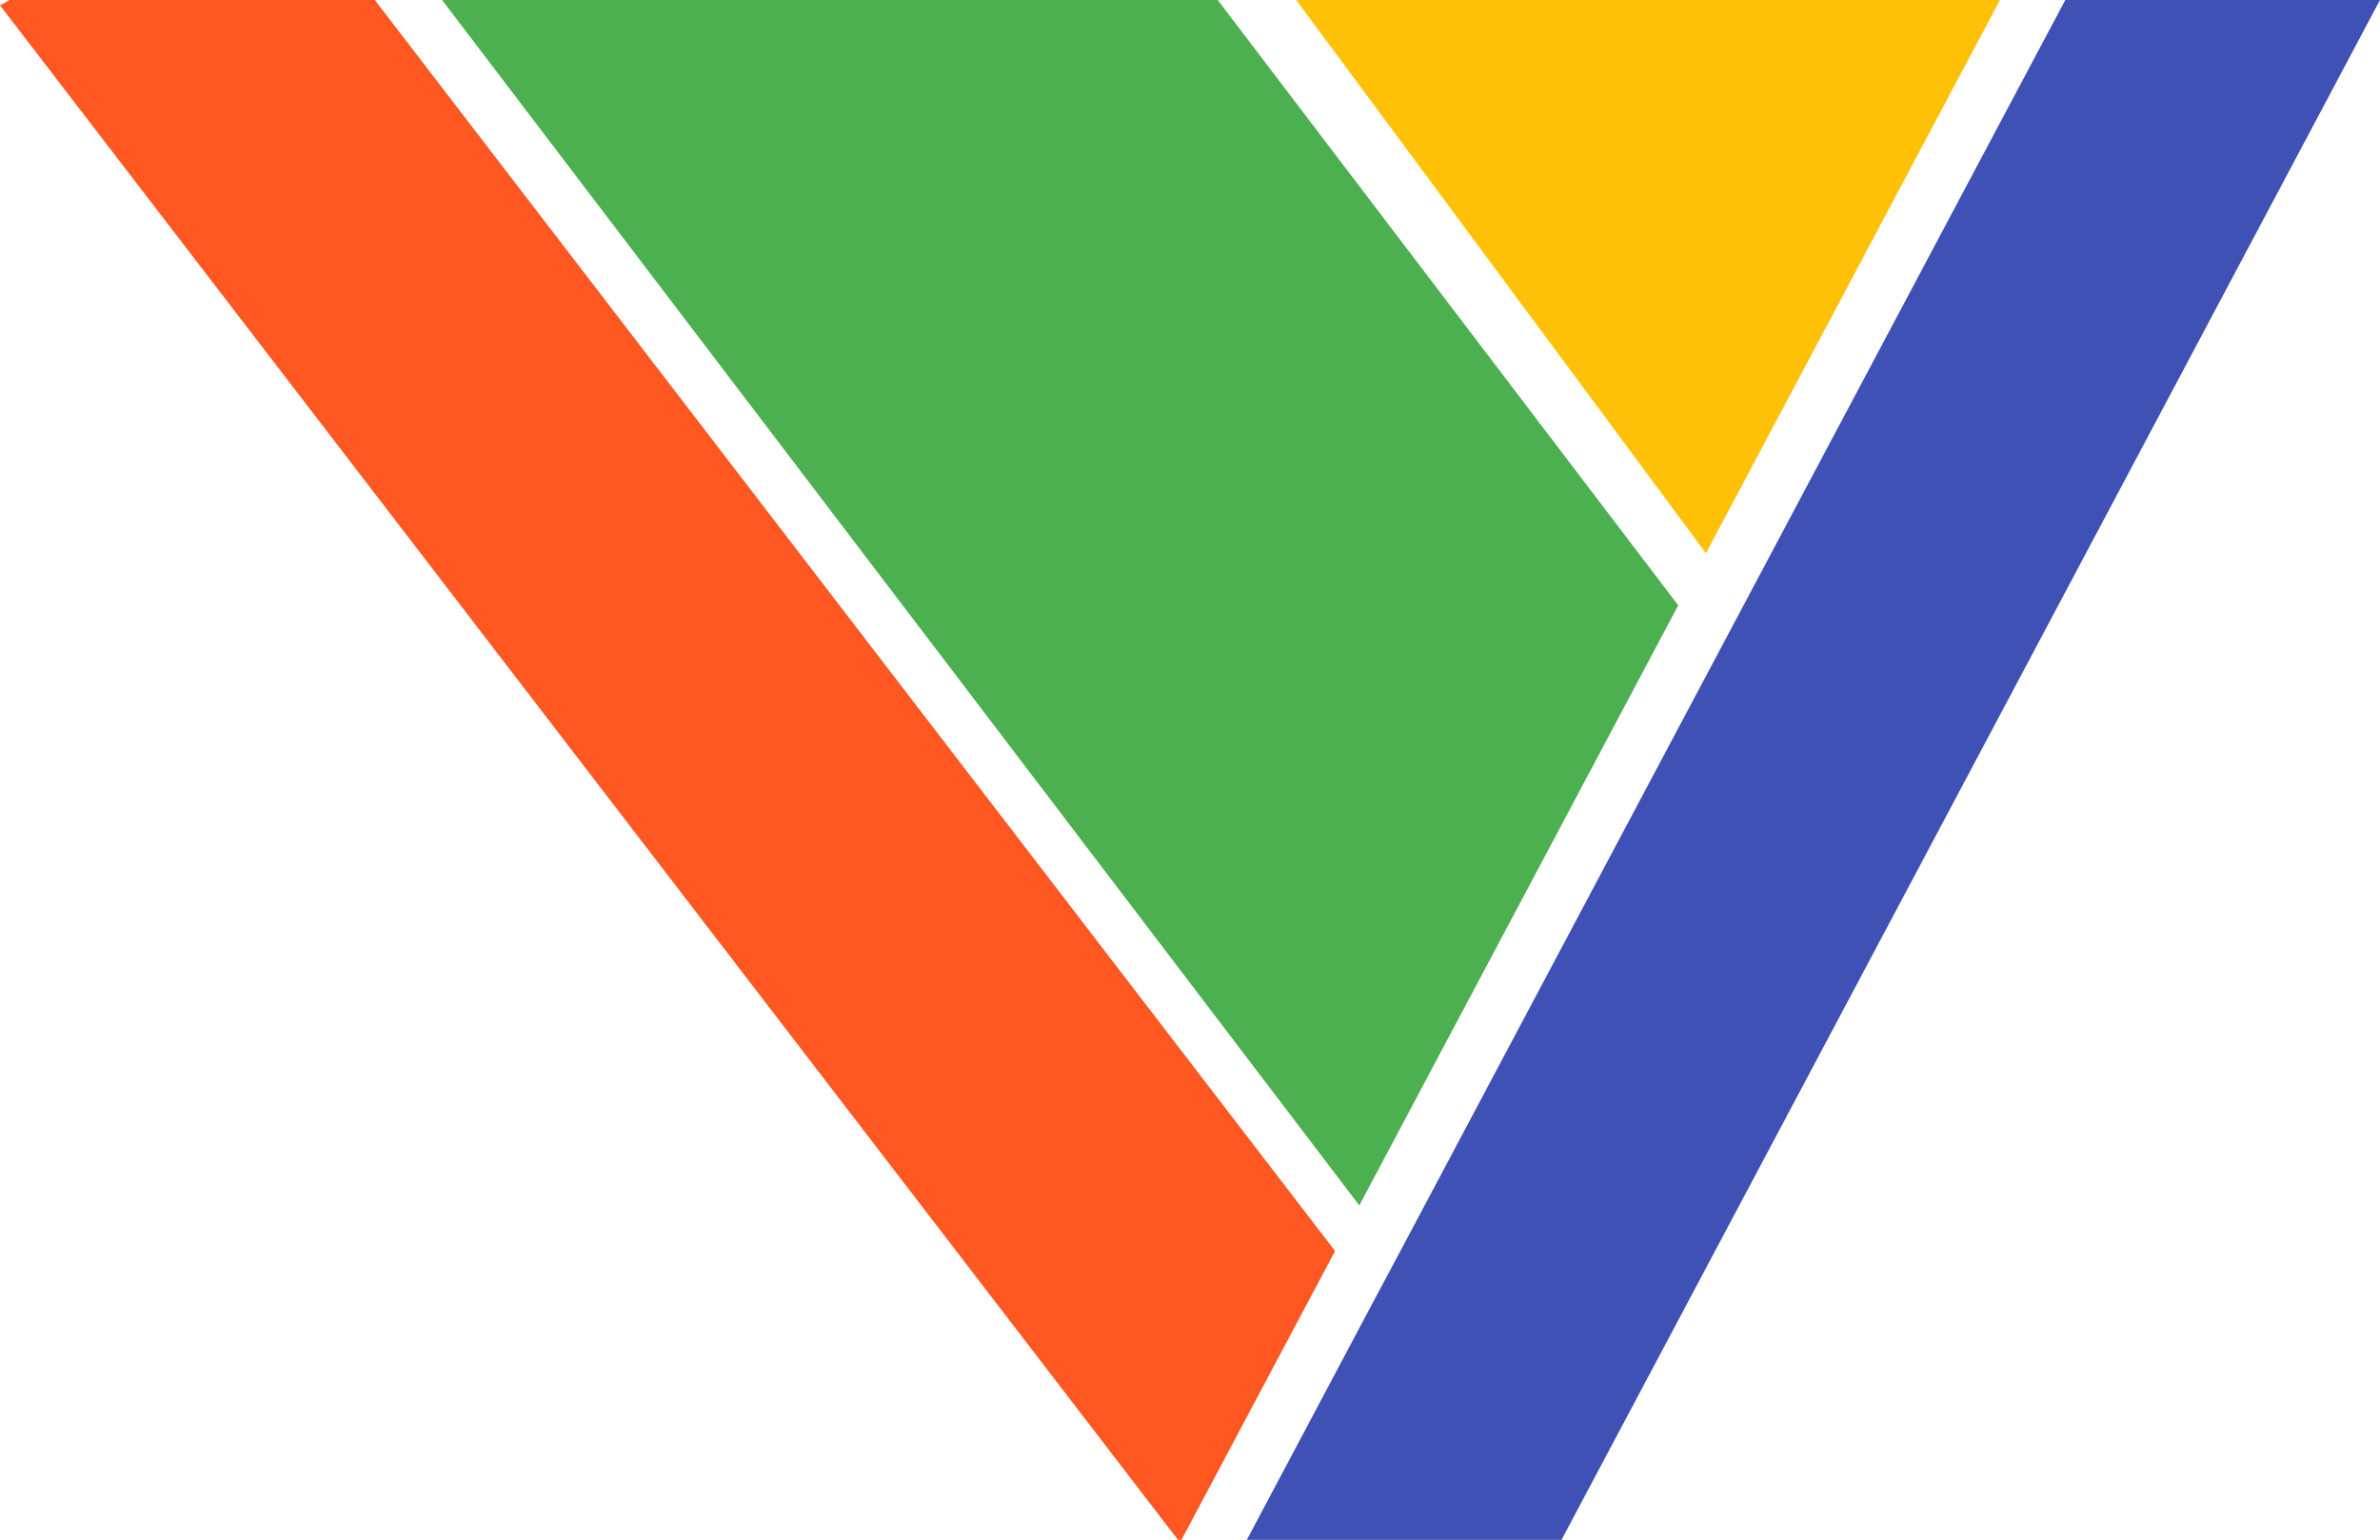 <svg id="Layer_1" data-name="Layer 1" xmlns="http://www.w3.org/2000/svg" viewBox="0 0 223.26 144.48"><defs><style>.cls-1{fill:#ffeb3b;}.cls-2{fill:#ffc107;}.cls-3{fill:#4caf50;}.cls-4{fill:#ff5722;}.cls-5{fill:#3f51b5;}</style></defs><title>VydenLogo</title><circle class="cls-1" cx="-376.22" cy="-54.91"/><polygon class="cls-2" points="187.61 0 121.59 0 160.03 51.91 187.61 0"/><polygon class="cls-3" points="157.43 56.8 114.23 0 41.47 0 127.51 113.1 157.43 56.8"/><polygon class="cls-4" points="35.16 0 0.9 0 0 0.5 110.5 144.48 110.83 144.48 125.24 117.38 35.16 0"/><polygon class="cls-5" points="194.62 0 193.74 0 188.51 9.83 161.04 61.53 131.12 117.84 128.85 122.09 116.96 144.48 141.32 144.48 146.48 144.48 159.76 119.49 178.42 84.38 223.26 0 194.62 0"/></svg>